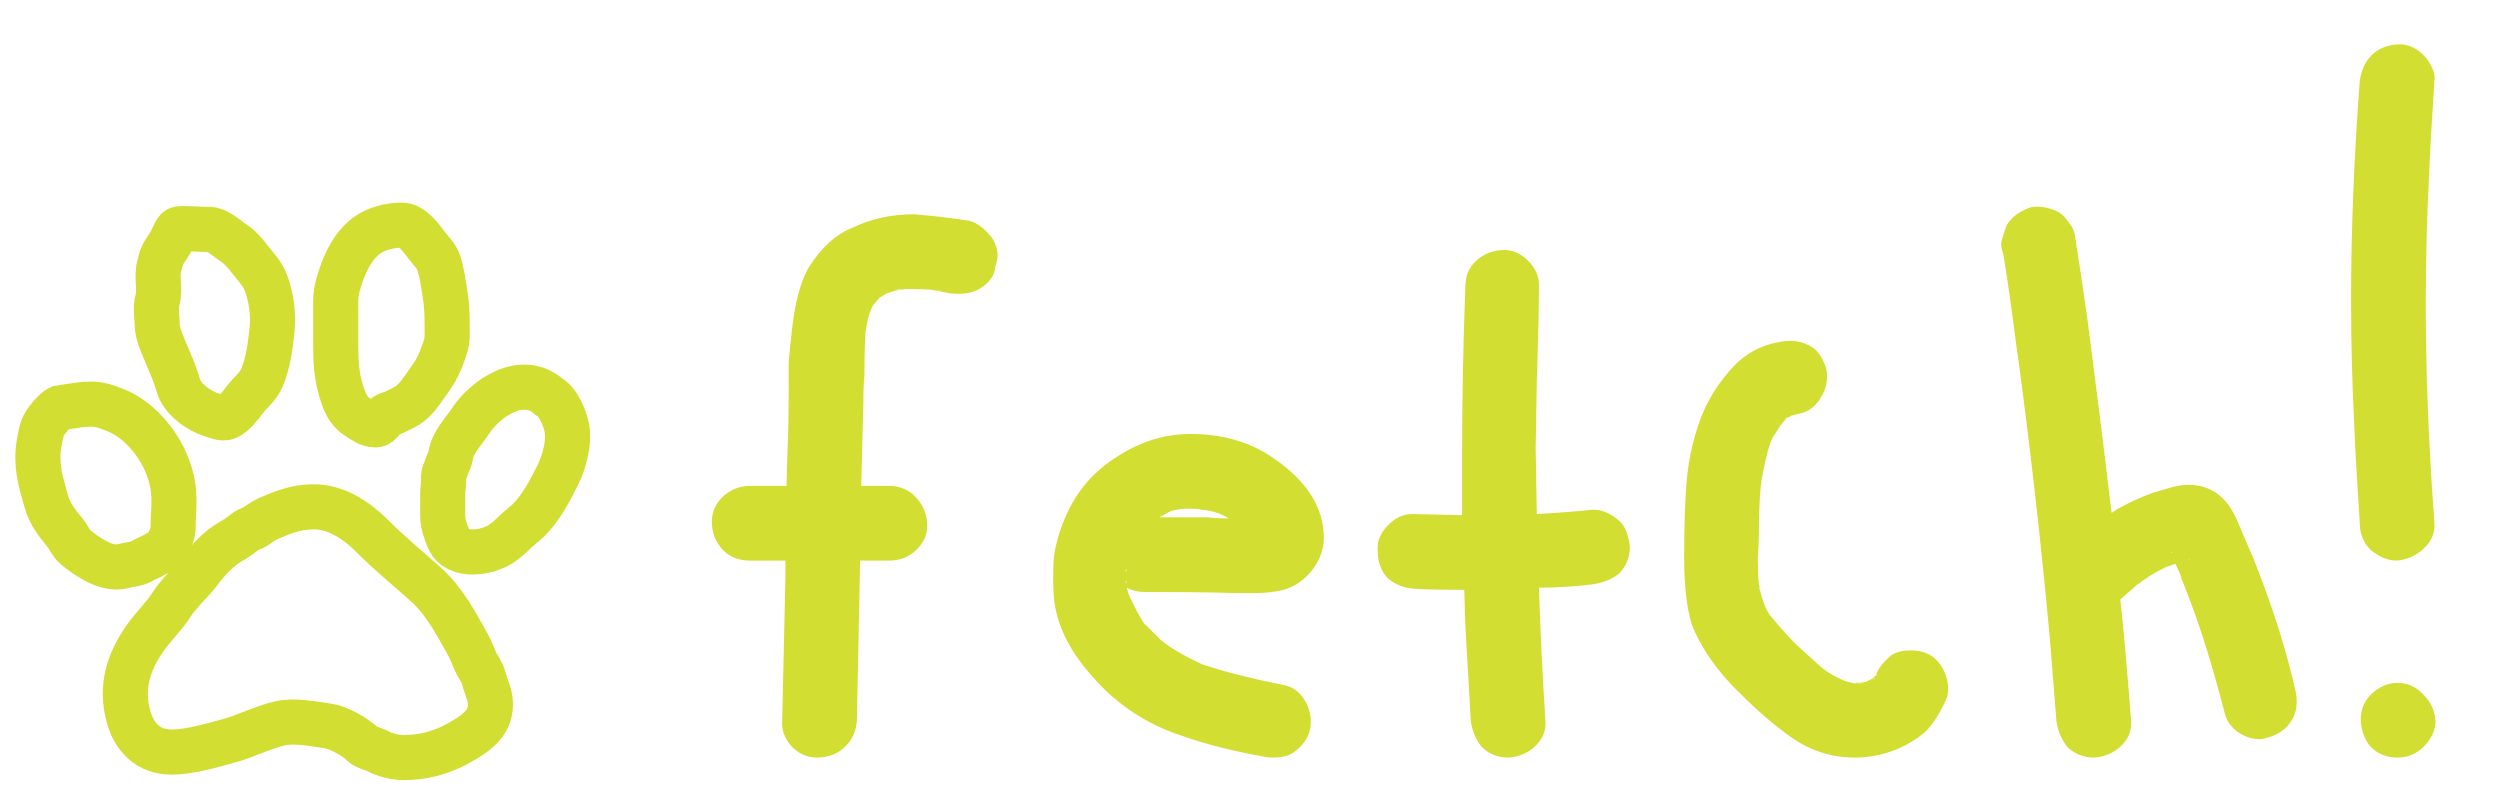 <svg width="132" height="42" viewBox="0 0 132 42" fill="none" xmlns="http://www.w3.org/2000/svg">
<path d="M19.13 39.273C18.698 38.884 17.896 38.414 17.312 38.331C16.54 38.221 15.553 38.012 14.766 38.198C13.832 38.417 12.971 38.879 12.042 39.127C11.11 39.376 10.018 39.709 9.056 39.709C7.856 39.709 7.091 38.965 6.781 37.818C6.367 36.287 6.764 34.995 7.637 33.728C8.072 33.098 8.643 32.568 9.056 31.926C9.48 31.265 10.109 30.738 10.579 30.111C10.984 29.572 11.555 28.952 12.151 28.616C12.423 28.463 12.699 28.27 12.943 28.075C13.137 27.919 13.38 27.899 13.57 27.743C13.94 27.44 14.535 27.214 14.984 27.052C15.528 26.857 16.015 26.761 16.601 26.761C17.759 26.761 18.852 27.501 19.635 28.285C20.521 29.17 21.522 30.006 22.46 30.835C23.453 31.712 24.075 32.918 24.715 34.051C24.879 34.341 24.981 34.68 25.131 34.981C25.259 35.235 25.463 35.503 25.531 35.777C25.656 36.278 25.895 36.665 25.895 37.199C25.895 38.254 25.047 38.77 24.218 39.236C23.324 39.739 22.347 40 21.329 40C20.862 40 20.341 39.868 19.93 39.652C19.696 39.529 19.17 39.425 19.058 39.2" stroke="#D2DE32" stroke-width="2.381" stroke-linecap="round"/>
<path d="M6.128 21.667C5.04 21.224 4.815 21.272 3.136 21.54C2.885 21.641 2.446 22.232 2.371 22.352C2.175 22.662 2.118 23.115 2.054 23.472C1.933 24.157 2.028 24.997 2.22 25.655C2.355 26.116 2.434 26.575 2.651 27.009C2.856 27.42 3.144 27.776 3.434 28.129C3.619 28.356 3.748 28.686 3.968 28.876C4.28 29.146 4.616 29.372 4.974 29.576C5.394 29.816 5.993 30.034 6.488 29.893C6.814 29.799 7.19 29.803 7.495 29.623C7.716 29.492 7.965 29.415 8.184 29.275C8.404 29.135 8.644 29.082 8.791 28.85C8.96 28.584 9.139 28.168 9.139 27.847C9.139 27.392 9.185 26.93 9.185 26.47C9.185 25.771 9.084 25.258 8.838 24.608C8.382 23.406 7.345 22.163 6.128 21.667Z" stroke="#D2DE32" stroke-width="2.381" stroke-linecap="round"/>
<path d="M24.822 22.259C25.667 20.966 27.601 19.719 28.976 20.941C29.513 21.227 29.823 22.152 29.899 22.456C30.104 23.277 29.806 24.369 29.443 25.095C29.024 25.932 28.572 26.801 27.902 27.471C27.684 27.689 27.42 27.864 27.2 28.085C26.953 28.332 26.713 28.547 26.419 28.736C25.717 29.188 24.137 29.459 23.701 28.479C23.533 28.101 23.375 27.655 23.375 27.24V26.076C23.375 25.849 23.421 25.63 23.421 25.412C23.421 25.287 23.396 25.023 23.479 24.919C23.552 24.827 23.56 24.652 23.619 24.535C23.684 24.404 23.771 24.216 23.792 24.069C23.894 23.357 24.443 22.838 24.822 22.259Z" stroke="#D2DE32" stroke-width="2.381" stroke-linecap="round"/>
<path d="M9.701 12.073C10.188 12.073 10.66 12.119 11.146 12.119C11.159 12.121 11.173 12.124 11.189 12.127C11.498 12.194 11.813 12.45 12.069 12.636C12.169 12.709 12.261 12.78 12.323 12.82C12.642 13.02 12.897 13.321 13.127 13.613C13.478 14.06 13.864 14.439 14.063 14.993C14.344 15.773 14.448 16.66 14.356 17.487C14.262 18.331 14.17 19.073 13.863 19.868C13.662 20.389 13.275 20.662 12.945 21.081C12.691 21.405 12.377 21.866 11.988 22.035C11.767 22.132 11.411 21.978 11.192 21.911C10.482 21.694 9.604 21.059 9.408 20.334C9.257 19.774 9.008 19.237 8.788 18.701C8.592 18.22 8.298 17.647 8.298 17.114C8.298 16.739 8.202 16.225 8.309 15.864C8.488 15.259 8.225 14.584 8.428 13.976C8.484 13.809 8.498 13.633 8.578 13.473C8.69 13.251 8.853 13.058 8.975 12.843C9.091 12.637 9.181 12.386 9.305 12.192C9.4 12.042 9.546 12.073 9.701 12.073Z" stroke="#D2DE32" stroke-width="2.381" stroke-linecap="round"/>
<path d="M18.858 22.004C19.169 22.2 19.438 22.435 19.827 22.435C20.115 22.435 20.229 22.004 20.424 21.911C20.775 21.807 21.04 21.655 21.368 21.491C21.724 21.313 22.03 20.974 22.255 20.651C22.568 20.198 22.892 19.804 23.131 19.308C23.281 18.997 23.407 18.656 23.515 18.327C23.643 17.936 23.608 17.531 23.608 17.124C23.608 16.594 23.59 16.094 23.504 15.573C23.409 14.992 23.346 14.397 23.152 13.836C23.044 13.524 22.767 13.266 22.571 13.006C22.272 12.611 21.767 11.886 21.217 11.886C20.739 11.886 20.164 12.004 19.734 12.213C18.653 12.739 18.112 14.043 17.82 15.143C17.7 15.595 17.727 16.081 17.727 16.543V18.177C17.727 19.033 17.758 19.798 18.007 20.625C18.17 21.166 18.358 21.691 18.858 22.004Z" stroke="#D2DE32" stroke-width="2.381" stroke-linecap="round"/>
<path d="M52.385 12.571C52.576 12.876 52.671 13.181 52.671 13.486C52.671 13.638 52.633 13.829 52.556 14.057C52.518 14.552 52.233 14.952 51.699 15.257C51.318 15.486 50.804 15.562 50.157 15.486L49.242 15.314H49.299C48.956 15.276 48.442 15.257 47.757 15.257H47.699L47.185 15.314H47.471C47.09 15.39 46.842 15.467 46.728 15.543L46.442 15.714L46.099 16.114C46.099 16.114 46.099 16.133 46.099 16.171C46.099 16.171 46.08 16.171 46.042 16.171C46.08 16.171 46.099 16.171 46.099 16.171C46.099 16.133 46.099 16.114 46.099 16.114C45.909 16.457 45.776 16.933 45.699 17.543C45.661 18.038 45.642 18.8 45.642 19.829C45.604 20.133 45.585 20.629 45.585 21.314L45.471 25.657H46.956C47.528 25.657 48.004 25.867 48.385 26.286C48.766 26.705 48.956 27.2 48.956 27.771C48.956 28.267 48.747 28.705 48.328 29.086C47.947 29.429 47.49 29.6 46.956 29.6H45.414L45.242 38.057C45.204 38.629 44.976 39.105 44.556 39.486C44.176 39.829 43.699 40 43.128 40C42.633 40 42.195 39.809 41.814 39.429C41.433 39.01 41.261 38.552 41.299 38.057L41.471 30.457V29.6H39.585C39.014 29.6 38.538 29.41 38.157 29.029C37.776 28.61 37.585 28.114 37.585 27.543C37.585 27.048 37.776 26.61 38.157 26.229C38.576 25.848 39.052 25.657 39.585 25.657H41.528L41.585 23.657C41.623 22.933 41.642 21.829 41.642 20.343C41.642 20.038 41.642 19.638 41.642 19.143C41.68 18.648 41.737 18.076 41.814 17.429C41.966 16.019 42.252 14.933 42.671 14.171C43.356 13.067 44.157 12.343 45.071 12C46.023 11.543 47.09 11.314 48.271 11.314C49.223 11.39 50.195 11.505 51.185 11.657C51.604 11.771 52.004 12.076 52.385 12.571ZM47.699 15.257H47.757C47.68 15.295 47.585 15.314 47.471 15.314L47.699 15.257ZM49.414 15.314C49.49 15.352 49.604 15.371 49.757 15.371L49.414 15.314ZM45.699 17.429C45.737 17.352 45.757 17.257 45.757 17.143C45.757 17.257 45.737 17.352 45.699 17.429ZM67.782 36.171C68.201 36.248 68.544 36.476 68.811 36.857C69.078 37.238 69.211 37.657 69.211 38.114C69.211 38.305 69.192 38.457 69.154 38.571C69.04 39.029 68.735 39.429 68.24 39.771C67.973 39.924 67.649 40 67.268 40C67.001 40 66.811 39.981 66.697 39.943C64.754 39.6 63.02 39.124 61.497 38.514C60.011 37.867 58.754 36.952 57.725 35.771C56.544 34.476 55.859 33.143 55.668 31.771C55.63 31.467 55.611 31.048 55.611 30.514C55.611 29.943 55.63 29.524 55.668 29.257C55.782 28.571 55.992 27.886 56.297 27.2C56.868 25.905 57.763 24.876 58.982 24.114C60.202 23.314 61.497 22.914 62.868 22.914C64.544 22.914 65.992 23.333 67.211 24.171C69.001 25.39 69.897 26.8 69.897 28.4C69.897 29.009 69.687 29.581 69.268 30.114C68.887 30.61 68.392 30.952 67.782 31.143C67.325 31.257 66.811 31.314 66.24 31.314C65.706 31.314 65.363 31.314 65.211 31.314C64.144 31.276 62.544 31.257 60.411 31.257C60.068 31.257 59.763 31.181 59.497 31.029C59.573 31.333 59.649 31.543 59.725 31.657C59.916 32.076 60.106 32.438 60.297 32.743L60.182 32.629C60.259 32.705 60.297 32.743 60.297 32.743L60.468 33.029C60.468 32.99 60.43 32.933 60.354 32.857L61.268 33.771C61.763 34.191 62.506 34.629 63.497 35.086C64.64 35.467 66.068 35.829 67.782 36.171ZM63.44 26.914C63.325 26.876 63.116 26.857 62.811 26.857C62.544 26.857 62.335 26.876 62.182 26.914L62.754 26.8L61.84 26.971L61.211 27.314H63.782C64.049 27.352 64.411 27.371 64.868 27.371L64.582 27.2L64.697 27.257L64.525 27.2L64.24 27.029L64.468 27.143C64.011 26.991 63.668 26.914 63.44 26.914ZM61.725 27.029C61.687 27.067 61.63 27.086 61.554 27.086C61.516 27.086 61.478 27.105 61.44 27.143C61.478 27.105 61.516 27.086 61.554 27.086C61.63 27.086 61.687 27.067 61.725 27.029ZM64.582 27.2L64.468 27.143L64.525 27.2H64.582ZM66.811 27.314H66.754H66.811ZM66.011 28.057V28.114V28.171V28.057ZM66.068 28.629L66.011 28.514L66.068 28.629ZM59.725 29.2V29.086V29.143V29.2ZM59.44 30.229C59.478 30.152 59.497 30.057 59.497 29.943C59.497 30.019 59.478 30.076 59.44 30.114V30.229ZM59.44 30.743C59.478 30.781 59.497 30.838 59.497 30.914C59.497 30.8 59.478 30.705 59.44 30.629V30.743ZM59.497 31.086V31.029V31.086ZM59.84 32.057L59.782 31.886L59.84 32.057ZM60.297 32.743L60.354 32.857L60.297 32.743ZM61.668 34.114L61.382 33.886L61.668 34.114ZM85.484 27.486C85.789 27.752 85.979 28.209 86.056 28.857C86.056 29.429 85.865 29.905 85.484 30.286C85.103 30.59 84.627 30.781 84.056 30.857C83.141 30.971 82.208 31.029 81.256 31.029C81.332 33.391 81.446 35.733 81.599 38.057C81.637 38.59 81.446 39.048 81.027 39.429C80.646 39.771 80.189 39.962 79.656 40C79.084 40 78.608 39.809 78.227 39.429C77.922 39.048 77.732 38.59 77.656 38.057L77.37 33.029L77.313 31.143C76.132 31.143 75.256 31.124 74.684 31.086C74.113 31.048 73.637 30.857 73.256 30.514C72.913 30.133 72.741 29.657 72.741 29.086C72.703 28.59 72.875 28.152 73.256 27.771C73.637 27.352 74.075 27.143 74.57 27.143L77.198 27.2V24.171C77.198 21.162 77.256 18.152 77.37 15.143C77.37 14.571 77.56 14.114 77.941 13.771C78.36 13.39 78.856 13.2 79.427 13.2C79.884 13.2 80.303 13.39 80.684 13.771C81.065 14.152 81.256 14.571 81.256 15.029C81.256 16.171 81.218 17.886 81.141 20.171L81.084 23.657L81.141 27.143C82.437 27.067 83.408 26.991 84.056 26.914H84.17C84.589 26.914 85.027 27.105 85.484 27.486ZM102.582 35.314C102.848 35.809 102.924 36.305 102.81 36.8C102.467 37.6 102.086 38.209 101.667 38.629C101.134 39.086 100.543 39.429 99.896 39.657C99.248 39.886 98.601 40 97.953 40C96.734 40 95.629 39.657 94.639 38.971C93.648 38.286 92.562 37.333 91.382 36.114C90.429 35.086 89.743 34.038 89.324 32.971C89.058 32.095 88.924 30.914 88.924 29.429C88.924 27.905 88.963 26.629 89.039 25.6C89.115 24.571 89.305 23.581 89.61 22.629C89.953 21.524 90.486 20.552 91.21 19.714C91.934 18.8 92.848 18.248 93.953 18.057C94.105 18.019 94.315 18 94.582 18C94.886 18 95.191 18.076 95.496 18.229C95.915 18.419 96.22 18.819 96.41 19.429C96.448 19.543 96.467 19.695 96.467 19.886C96.467 20.267 96.372 20.61 96.181 20.914C96.067 21.143 95.896 21.352 95.667 21.543C95.477 21.695 95.267 21.791 95.039 21.829L94.582 21.943L94.41 22.057C94.41 22.019 94.41 22 94.41 22C94.448 22 94.467 22 94.467 22L94.353 22.057L94.181 22.171L94.353 22.114L94.124 22.286C94.162 22.286 94.181 22.286 94.181 22.286C94.181 22.248 94.181 22.229 94.181 22.229L94.124 22.343C94.124 22.343 94.029 22.438 93.839 22.629L94.01 22.457L93.61 23.086V23.143C93.572 23.181 93.496 23.314 93.382 23.543L93.496 23.314C93.343 23.733 93.191 24.362 93.039 25.2V25.143C92.924 25.829 92.867 26.876 92.867 28.286C92.867 28.552 92.848 28.952 92.81 29.486C92.81 30.019 92.829 30.476 92.867 30.857V30.8V30.971C92.905 31.048 92.924 31.162 92.924 31.314V31.143C93.001 31.486 93.115 31.829 93.267 32.171C93.343 32.324 93.439 32.476 93.553 32.629L93.439 32.457C93.896 33.029 94.372 33.562 94.867 34.057L96.067 35.143L96.01 35.086C96.315 35.391 96.772 35.676 97.382 35.943L97.781 36.057C98.124 36.057 98.372 36.038 98.524 36L98.867 35.829C98.943 35.752 98.981 35.714 98.981 35.714L99.039 35.657C99.153 35.314 99.439 34.952 99.896 34.571C100.162 34.419 100.467 34.343 100.81 34.343C101.115 34.343 101.324 34.362 101.439 34.4C101.934 34.514 102.315 34.819 102.582 35.314ZM94.867 21.829L94.696 21.886L94.867 21.829ZM94.467 22V21.943L94.582 21.886L94.467 22ZM94.353 22.057H94.41C94.41 22.057 94.391 22.057 94.353 22.057C94.353 22.057 94.353 22.076 94.353 22.114V22.057ZM94.01 22.457C94.01 22.457 94.048 22.419 94.124 22.343V22.286C94.124 22.324 94.086 22.381 94.01 22.457ZM93.61 23.143V23.086L93.496 23.314L93.61 23.143ZM92.924 25.714L92.981 25.429L92.924 25.714ZM92.924 31.143C92.924 31.067 92.905 31.009 92.867 30.971V30.857C92.905 30.933 92.924 31.029 92.924 31.143ZM99.153 35.543C99.077 35.619 99.039 35.657 99.039 35.657V35.714L99.153 35.543ZM98.924 35.886C98.963 35.886 98.981 35.848 98.981 35.771L98.924 35.886ZM98.81 35.886H98.867H98.81ZM98.696 35.943H98.753H98.696ZM97.839 36.057C97.877 36.095 97.953 36.114 98.067 36.114L98.41 36.057C98.258 36.057 98.143 36.076 98.067 36.114L97.839 36.057ZM121.207 36.514C121.245 36.629 121.264 36.819 121.264 37.086C121.264 37.505 121.131 37.886 120.864 38.229C120.636 38.533 120.293 38.762 119.836 38.914C119.607 38.99 119.436 39.029 119.321 39.029C118.902 39.029 118.502 38.895 118.121 38.629C117.74 38.324 117.512 37.962 117.436 37.543C116.712 34.724 115.931 32.324 115.093 30.343L115.207 30.514L114.864 29.771C114.712 29.809 114.483 29.905 114.178 30.057L114.636 29.829C114.216 29.981 113.702 30.267 113.093 30.686L112.978 30.8L112.864 30.857L112.921 30.8L111.95 31.657C112.102 32.952 112.293 35.086 112.521 38.057C112.559 38.59 112.369 39.048 111.95 39.429C111.569 39.771 111.112 39.962 110.578 40C110.007 40 109.531 39.809 109.15 39.429C108.845 39.048 108.655 38.59 108.578 38.057L108.236 33.771C107.778 28.743 107.207 23.695 106.521 18.629V18.686C106.216 16.324 105.969 14.571 105.778 13.429C105.702 13.2 105.664 13.029 105.664 12.914C105.664 12.8 105.702 12.629 105.778 12.4L105.95 11.886C106.216 11.467 106.616 11.162 107.15 10.971C107.226 10.933 107.359 10.914 107.55 10.914C107.931 10.914 108.312 11.009 108.693 11.2C108.883 11.314 109.055 11.486 109.207 11.714C109.397 11.943 109.512 12.171 109.55 12.4C109.931 14.838 110.197 16.667 110.35 17.886C110.845 21.733 111.226 24.8 111.493 27.086C111.759 26.895 111.912 26.8 111.95 26.8C112.407 26.533 112.997 26.267 113.721 26C113.874 25.962 114.14 25.886 114.521 25.771C114.902 25.657 115.245 25.6 115.55 25.6C116.731 25.6 117.588 26.229 118.121 27.486L118.978 29.486C120.007 32.076 120.75 34.419 121.207 36.514ZM106.521 18.857V18.686V18.857ZM106.521 18.857C106.559 18.895 106.578 18.991 106.578 19.143C106.578 18.991 106.559 18.895 106.521 18.857ZM114.636 29.143V29.2H114.693L114.636 29.143ZM115.95 29.486L115.721 29.543L115.95 29.486ZM115.15 29.486H115.207H115.15ZM115.664 29.6L115.607 29.543H115.55L115.664 29.6ZM114.978 30.057L115.093 30.343L114.978 30.057ZM112.978 30.8C112.978 30.8 113.016 30.762 113.093 30.686C113.016 30.762 112.959 30.8 112.921 30.8H112.978ZM124.594 4.286C124.67 3.714 124.879 3.257 125.222 2.914C125.565 2.571 126.022 2.381 126.594 2.343H126.708C127.165 2.343 127.584 2.533 127.965 2.914C128.155 3.105 128.308 3.333 128.422 3.6C128.536 3.829 128.575 4.057 128.536 4.286C128.384 6.571 128.289 8.267 128.251 9.371C128.136 11.581 128.079 13.809 128.079 16.057C128.079 19.676 128.232 23.524 128.536 27.6C128.575 28.133 128.384 28.59 127.965 28.971C127.546 29.352 127.07 29.562 126.536 29.6C126.079 29.6 125.622 29.41 125.165 29.029C124.784 28.648 124.594 28.171 124.594 27.6C124.441 25.276 124.346 23.581 124.308 22.514C124.194 20.267 124.136 18.038 124.136 15.829C124.136 12.21 124.289 8.362 124.594 4.286ZM126.594 40C126.022 40 125.546 39.809 125.165 39.429C124.822 39.01 124.651 38.514 124.651 37.943C124.651 37.448 124.841 37.01 125.222 36.629C125.641 36.248 126.098 36.057 126.594 36.057C127.127 36.057 127.584 36.267 127.965 36.686C128.346 37.067 128.555 37.524 128.594 38.057C128.594 38.552 128.384 39.01 127.965 39.429C127.584 39.809 127.127 40 126.594 40Z" fill="#D2DE32"/>
</svg>
